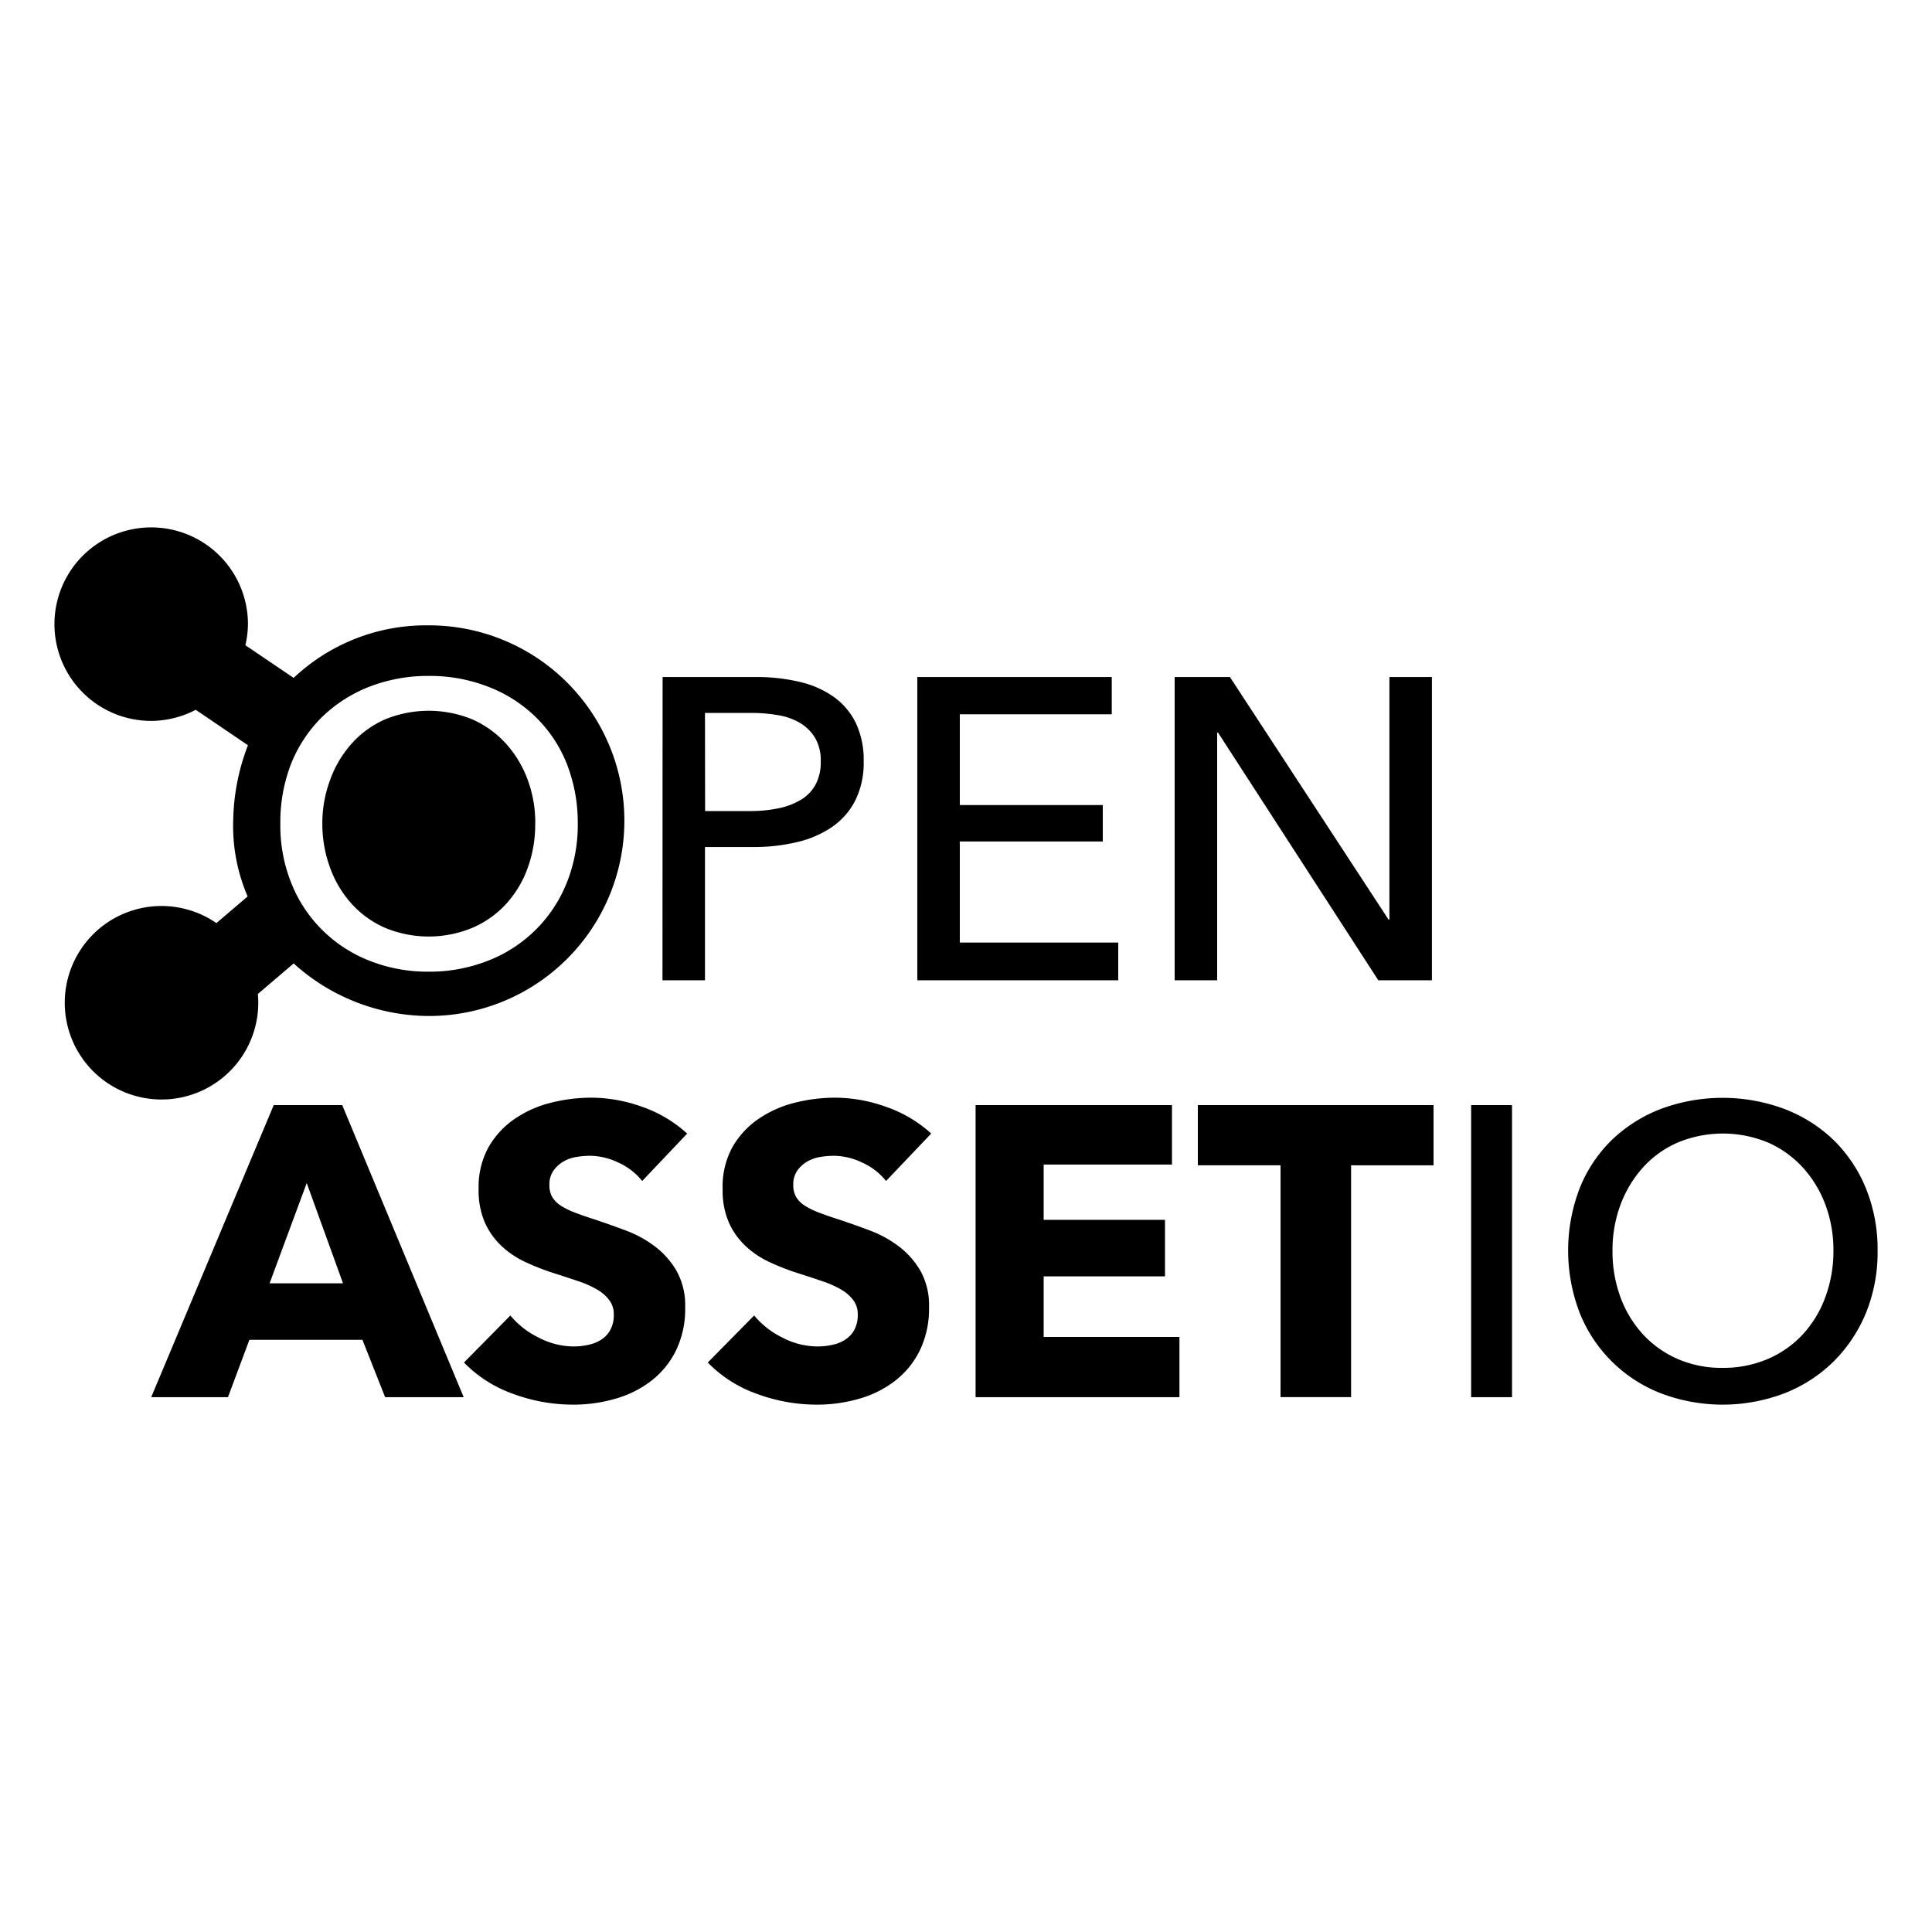 <?xml version="1.0" encoding="UTF-8" standalone="no"?>
<svg
   id="Layer_1"
   data-name="Layer 1"
   viewBox="0 0 500 500"
   version="1.1"
   sodipodi:docname="OpenAssetIO-logo-square.svg"
   inkscape:version="1.1.1 (c3084ef, 2021-09-22)"
   xmlns:inkscape="http://www.inkscape.org/namespaces/inkscape"
   xmlns:sodipodi="http://sodipodi.sourceforge.net/DTD/sodipodi-0.dtd"
   xmlns="http://www.w3.org/2000/svg"
   xmlns:svg="http://www.w3.org/2000/svg">
  <sodipodi:namedview
     id="namedview414"
     pagecolor="#ffffff"
     bordercolor="#666666"
     borderopacity="1.0"
     inkscape:pageshadow="2"
     inkscape:pageopacity="0.0"
     inkscape:pagecheckerboard="0"
     showgrid="false"
     inkscape:zoom="1.438"
     inkscape:cx="130.73713"
     inkscape:cy="258.34492"
     inkscape:window-width="1296"
     inkscape:window-height="969"
     inkscape:window-x="2343"
     inkscape:window-y="469"
     inkscape:window-maximized="0"
     inkscape:current-layer="Layer_1" />
  <defs
     id="defs383">
    <style
       id="style381">.cls-1{fill:#fff;}</style>
  </defs>
  <path
     id="logo"
     d="M 39.131 136.49 A 25.04 25.04 0 0 0 14.09 161.529 A 25.04 25.04 0 0 0 39.131 186.57 A 25.04 25.04 0 0 0 50.654 183.695 L 64.17 192.869 A 56.47 56.47 0 0 0 60.35 212.439 A 46 46 0 0 0 64.09 232 L 56 238.893 A 25.04 25.04 0 0 0 41.801 234.471 A 25.04 25.04 0 0 0 16.76 259.51 A 25.04 25.04 0 0 0 41.801 284.551 A 25.04 25.04 0 0 0 66.84 259.51 A 25.04 25.04 0 0 0 66.732 257.242 L 76 249.34 A 52.39 52.39 0 0 0 110.811 262.939 A 50.55 50.55 0 1 0 110.811 161.84 L 110.779 161.84 A 49.86 49.86 0 0 0 76 175.439 L 63.504 166.986 A 25.04 25.04 0 0 0 64.17 161.529 A 25.04 25.04 0 0 0 39.131 136.49 z M 110.93 174.93 A 41.44 41.44 0 0 1 126.35 177.73 A 36 36 0 0 1 138.57 185.5 A 34.94 34.94 0 0 1 146.619 197.5 A 41.76 41.76 0 0 1 149.529 213.131 A 40.22 40.22 0 0 1 146.619 228.609 A 35.88 35.88 0 0 1 126.35 248.609 A 41.26 41.26 0 0 1 110.93 251.471 A 40.82 40.82 0 0 1 95.561 248.609 A 35.88 35.88 0 0 1 83.4 240.68 A 35.36 35.36 0 0 1 75.4 228.57 A 40 40 0 0 1 72.551 213.09 A 41.71 41.71 0 0 1 75.4 197.5 A 35.73 35.73 0 0 1 83.4 185.5 A 37 37 0 0 1 95.561 177.73 A 42 42 0 0 1 110.93 174.93 z M 171.48 175.211 L 171.449 253.689 L 182.449 253.689 L 182.449 219.211 L 194.9 219.211 A 48.23 48.23 0 0 0 206.27 217.939 A 26.68 26.68 0 0 0 215.359 214 A 18.48 18.48 0 0 0 221.359 207.131 A 21.87 21.87 0 0 0 223.52 197.039 A 22.34 22.34 0 0 0 221.52 187.18 A 18 18 0 0 0 215.869 180.42 A 25 25 0 0 0 207 176.48 A 48.59 48.59 0 0 0 195.42 175.211 L 171.48 175.211 z M 237.4 175.211 L 237.4 253.689 L 289.4 253.689 L 289.4 243.93 L 248.4 243.93 L 248.4 217.77 L 285.4 217.77 L 285.4 208.35 L 248.4 208.35 L 248.4 184.85 L 287.721 184.85 L 287.721 175.211 L 237.4 175.211 z M 304 175.211 L 304 253.689 L 315 253.689 L 315 189.619 L 315.24 189.619 L 356.699 253.689 L 370.58 253.689 L 370.58 175.211 L 359.58 175.211 L 359.58 238 L 359.359 238 L 318.301 175.211 L 304 175.211 z M 108.602 184.041 A 29.76 29.76 0 0 0 99.52 186.23 A 25.25 25.25 0 0 0 90.9 192.57 A 28.53 28.53 0 0 0 85.42 201.881 A 32 32 0 0 0 83.42 213.131 A 32.74 32.74 0 0 0 85.42 224.551 A 28.16 28.16 0 0 0 90.961 233.859 A 25.45 25.45 0 0 0 99.58 240.09 A 29.46 29.46 0 0 0 122.311 240.09 A 25.44 25.44 0 0 0 131.051 233.859 A 27.57 27.57 0 0 0 136.59 224.551 A 32.73 32.73 0 0 0 138.51 213.131 L 138.529 213.131 A 32 32 0 0 0 136.59 201.881 A 28.68 28.68 0 0 0 131.051 192.57 A 26.08 26.08 0 0 0 122.369 186.23 A 29.76 29.76 0 0 0 108.602 184.041 z M 182.449 184.51 L 194.34 184.51 A 39.72 39.72 0 0 1 201.551 185.119 A 16.13 16.13 0 0 1 207.25 187.221 A 11.19 11.19 0 0 1 211.02 191.1 A 11.59 11.59 0 0 1 212.41 197.029 A 12.31 12.31 0 0 1 211.08 203.029 A 10.37 10.37 0 0 1 207.311 206.961 A 18.39 18.39 0 0 1 201.49 209.18 A 35.36 35.36 0 0 1 194.119 209.9 L 182.48 209.9 L 182.449 184.51 z M 153.07 284.08 A 42.67 42.67 0 0 0 142.49 285.41 A 28.93 28.93 0 0 0 133.1 289.631 A 22.25 22.25 0 0 0 126.369 297 A 21.36 21.36 0 0 0 123.869 307.77 A 20.73 20.73 0 0 0 125.52 316.48 A 18.91 18.91 0 0 0 129.9 322.561 A 23.51 23.51 0 0 0 136.09 326.67 A 63.29 63.29 0 0 0 143.189 329.449 C 145.689 330.239 147.869 330.961 149.869 331.641 A 25.23 25.23 0 0 1 154.779 333.881 A 10.34 10.34 0 0 1 157.779 336.609 A 6 6 0 0 1 158.85 340.24 A 8.06 8.06 0 0 1 158 344.08 A 6.94 6.94 0 0 1 155.699 346.641 A 9.76 9.76 0 0 1 152.34 348.029 A 17.84 17.84 0 0 1 148.391 348.461 A 19.78 19.78 0 0 1 139.391 346.16 A 22.09 22.09 0 0 1 132.08 340.449 L 120.08 352.619 A 33.2 33.2 0 0 0 132.68 360.689 A 44.68 44.68 0 0 0 148.381 363.52 A 38.92 38.92 0 0 0 159.16 362.02 A 27.39 27.39 0 0 0 168.449 357.43 A 22.34 22.34 0 0 0 174.91 349.58 A 24.59 24.59 0 0 0 177.32 338.311 A 18.26 18.26 0 0 0 175.07 328.859 A 21.58 21.58 0 0 0 169.41 322.51 A 29.63 29.63 0 0 0 161.83 318.4 C 159.07 317.37 156.4 316.42 153.83 315.57 C 152.05 315.004 150.449 314.45 149.029 313.91 A 20.5 20.5 0 0 1 145.34 312.15 A 7.24 7.24 0 0 1 142.99 309.91 A 6 6 0 0 1 142.189 306.711 A 6.24 6.24 0 0 1 143.189 303.02 A 8.28 8.28 0 0 1 145.699 300.67 A 9.64 9.64 0 0 1 149.061 299.439 A 22.17 22.17 0 0 1 152.75 299.119 A 17.25 17.25 0 0 1 160.061 300.891 A 16.47 16.47 0 0 1 166.199 305.641 L 177.84 293.369 A 33.62 33.62 0 0 0 166.15 286.43 A 39.16 39.16 0 0 0 153.07 284.08 z M 216.18 284.08 A 42.67 42.67 0 0 0 205.6 285.41 A 28.93 28.93 0 0 0 196.211 289.631 A 22.25 22.25 0 0 0 189.48 297 A 21.36 21.36 0 0 0 187.02 307.77 A 20.73 20.73 0 0 0 188.67 316.48 A 18.91 18.91 0 0 0 193.051 322.561 A 23.51 23.51 0 0 0 199.24 326.67 A 62.7 62.7 0 0 0 206.35 329.449 C 208.84 330.239 211.02 330.961 213.02 331.641 A 25.23 25.23 0 0 1 217.93 333.881 A 10.52 10.52 0 0 1 220.93 336.609 A 6.06 6.06 0 0 1 221.99 340.24 A 8.06 8.06 0 0 1 221.141 344.08 A 6.94 6.94 0 0 1 218.84 346.641 A 9.76 9.76 0 0 1 215.48 348.029 A 17.84 17.84 0 0 1 211.48 348.461 A 19.78 19.78 0 0 1 202.48 346.16 A 22.09 22.09 0 0 1 195.17 340.449 L 183.17 352.619 A 33.2 33.2 0 0 0 195.77 360.689 A 44.68 44.68 0 0 0 211.471 363.52 A 38.92 38.92 0 0 0 222.25 362.02 A 27.39 27.39 0 0 0 231.539 357.43 A 22.34 22.34 0 0 0 238 349.58 A 24.59 24.59 0 0 0 240.43 338.289 A 18.26 18.26 0 0 0 238.18 328.84 A 21.58 21.58 0 0 0 232.52 322.49 A 29.63 29.63 0 0 0 224.939 318.381 C 222.179 317.351 219.509 316.401 216.939 315.551 C 215.159 314.984 213.561 314.431 212.141 313.891 A 20.84 20.84 0 0 1 208.449 312.131 A 7.24 7.24 0 0 1 206.1 309.891 A 6 6 0 0 1 205.301 306.689 A 6.24 6.24 0 0 1 206.301 303 A 8.28 8.28 0 0 1 208.811 300.67 A 9.72 9.72 0 0 1 212.17 299.439 A 22.17 22.17 0 0 1 215.859 299.119 A 17.25 17.25 0 0 1 223.17 300.891 A 16.47 16.47 0 0 1 229.311 305.641 L 241 293.359 A 33.62 33.62 0 0 0 229.26 286.43 A 39.16 39.16 0 0 0 216.18 284.08 z M 445.801 284.117 A 45.83 45.83 0 0 0 429.801 287 A 37.87 37.87 0 0 0 417.15 295.01 A 36.3 36.3 0 0 0 408.82 307.51 A 45 45 0 0 0 408.82 339.76 A 37 37 0 0 0 429.82 360.58 A 45 45 0 0 0 461.82 360.58 A 37.66 37.66 0 0 0 474.529 352.359 A 38.26 38.26 0 0 0 482.92 339.76 A 41.65 41.65 0 0 0 485.92 323.68 A 41.85 41.85 0 0 0 482.881 307.5 A 37 37 0 0 0 474.49 295 A 37.74 37.74 0 0 0 461.801 287 A 45.83 45.83 0 0 0 445.801 284.117 z M 70.84 286 L 39.131 361.59 L 59 361.59 L 64.539 346.75 L 93.801 346.75 L 99.67 361.59 L 120 361.59 L 88.57 286 L 70.84 286 z M 252.48 286 L 252.48 361.59 L 305.24 361.59 L 305.24 346 L 270.1 346 L 270.1 330.32 L 301.5 330.32 L 301.5 315.689 L 270.1 315.689 L 270.1 301.381 L 303.311 301.381 L 303.311 286 L 252.48 286 z M 310 286 L 310 301.58 L 331.4 301.58 L 331.4 361.58 L 349.66 361.58 L 349.66 301.58 L 371 301.59 L 371 286 L 310 286 z M 380.73 286 L 380.73 361.59 L 391.311 361.59 L 391.311 286 L 380.73 286 z M 443.449 293.457 A 30.45 30.45 0 0 1 457.73 295.76 A 26.93 26.93 0 0 1 466.73 302.33 A 29.65 29.65 0 0 1 472.49 311.99 A 33.61 33.61 0 0 1 474.49 323.68 A 34.32 34.32 0 0 1 472.461 335.529 A 28.94 28.94 0 0 1 466.699 345.189 A 26.56 26.56 0 0 1 457.619 351.65 A 29.05 29.05 0 0 1 445.77 354 A 28.31 28.31 0 0 1 434.08 351.66 A 26.7 26.7 0 0 1 425.08 345.199 A 29 29 0 0 1 419.311 335.539 A 34.32 34.32 0 0 1 417.311 323.68 A 33.61 33.61 0 0 1 419.311 311.99 A 30.08 30.08 0 0 1 425.029 302.33 A 26.21 26.21 0 0 1 434.029 295.76 A 30.45 30.45 0 0 1 443.449 293.457 z M 79.381 306.17 L 88.77 332.119 L 69.77 332.119 L 79.381 306.17 z "
     inkscape:label="logo" />
</svg>
